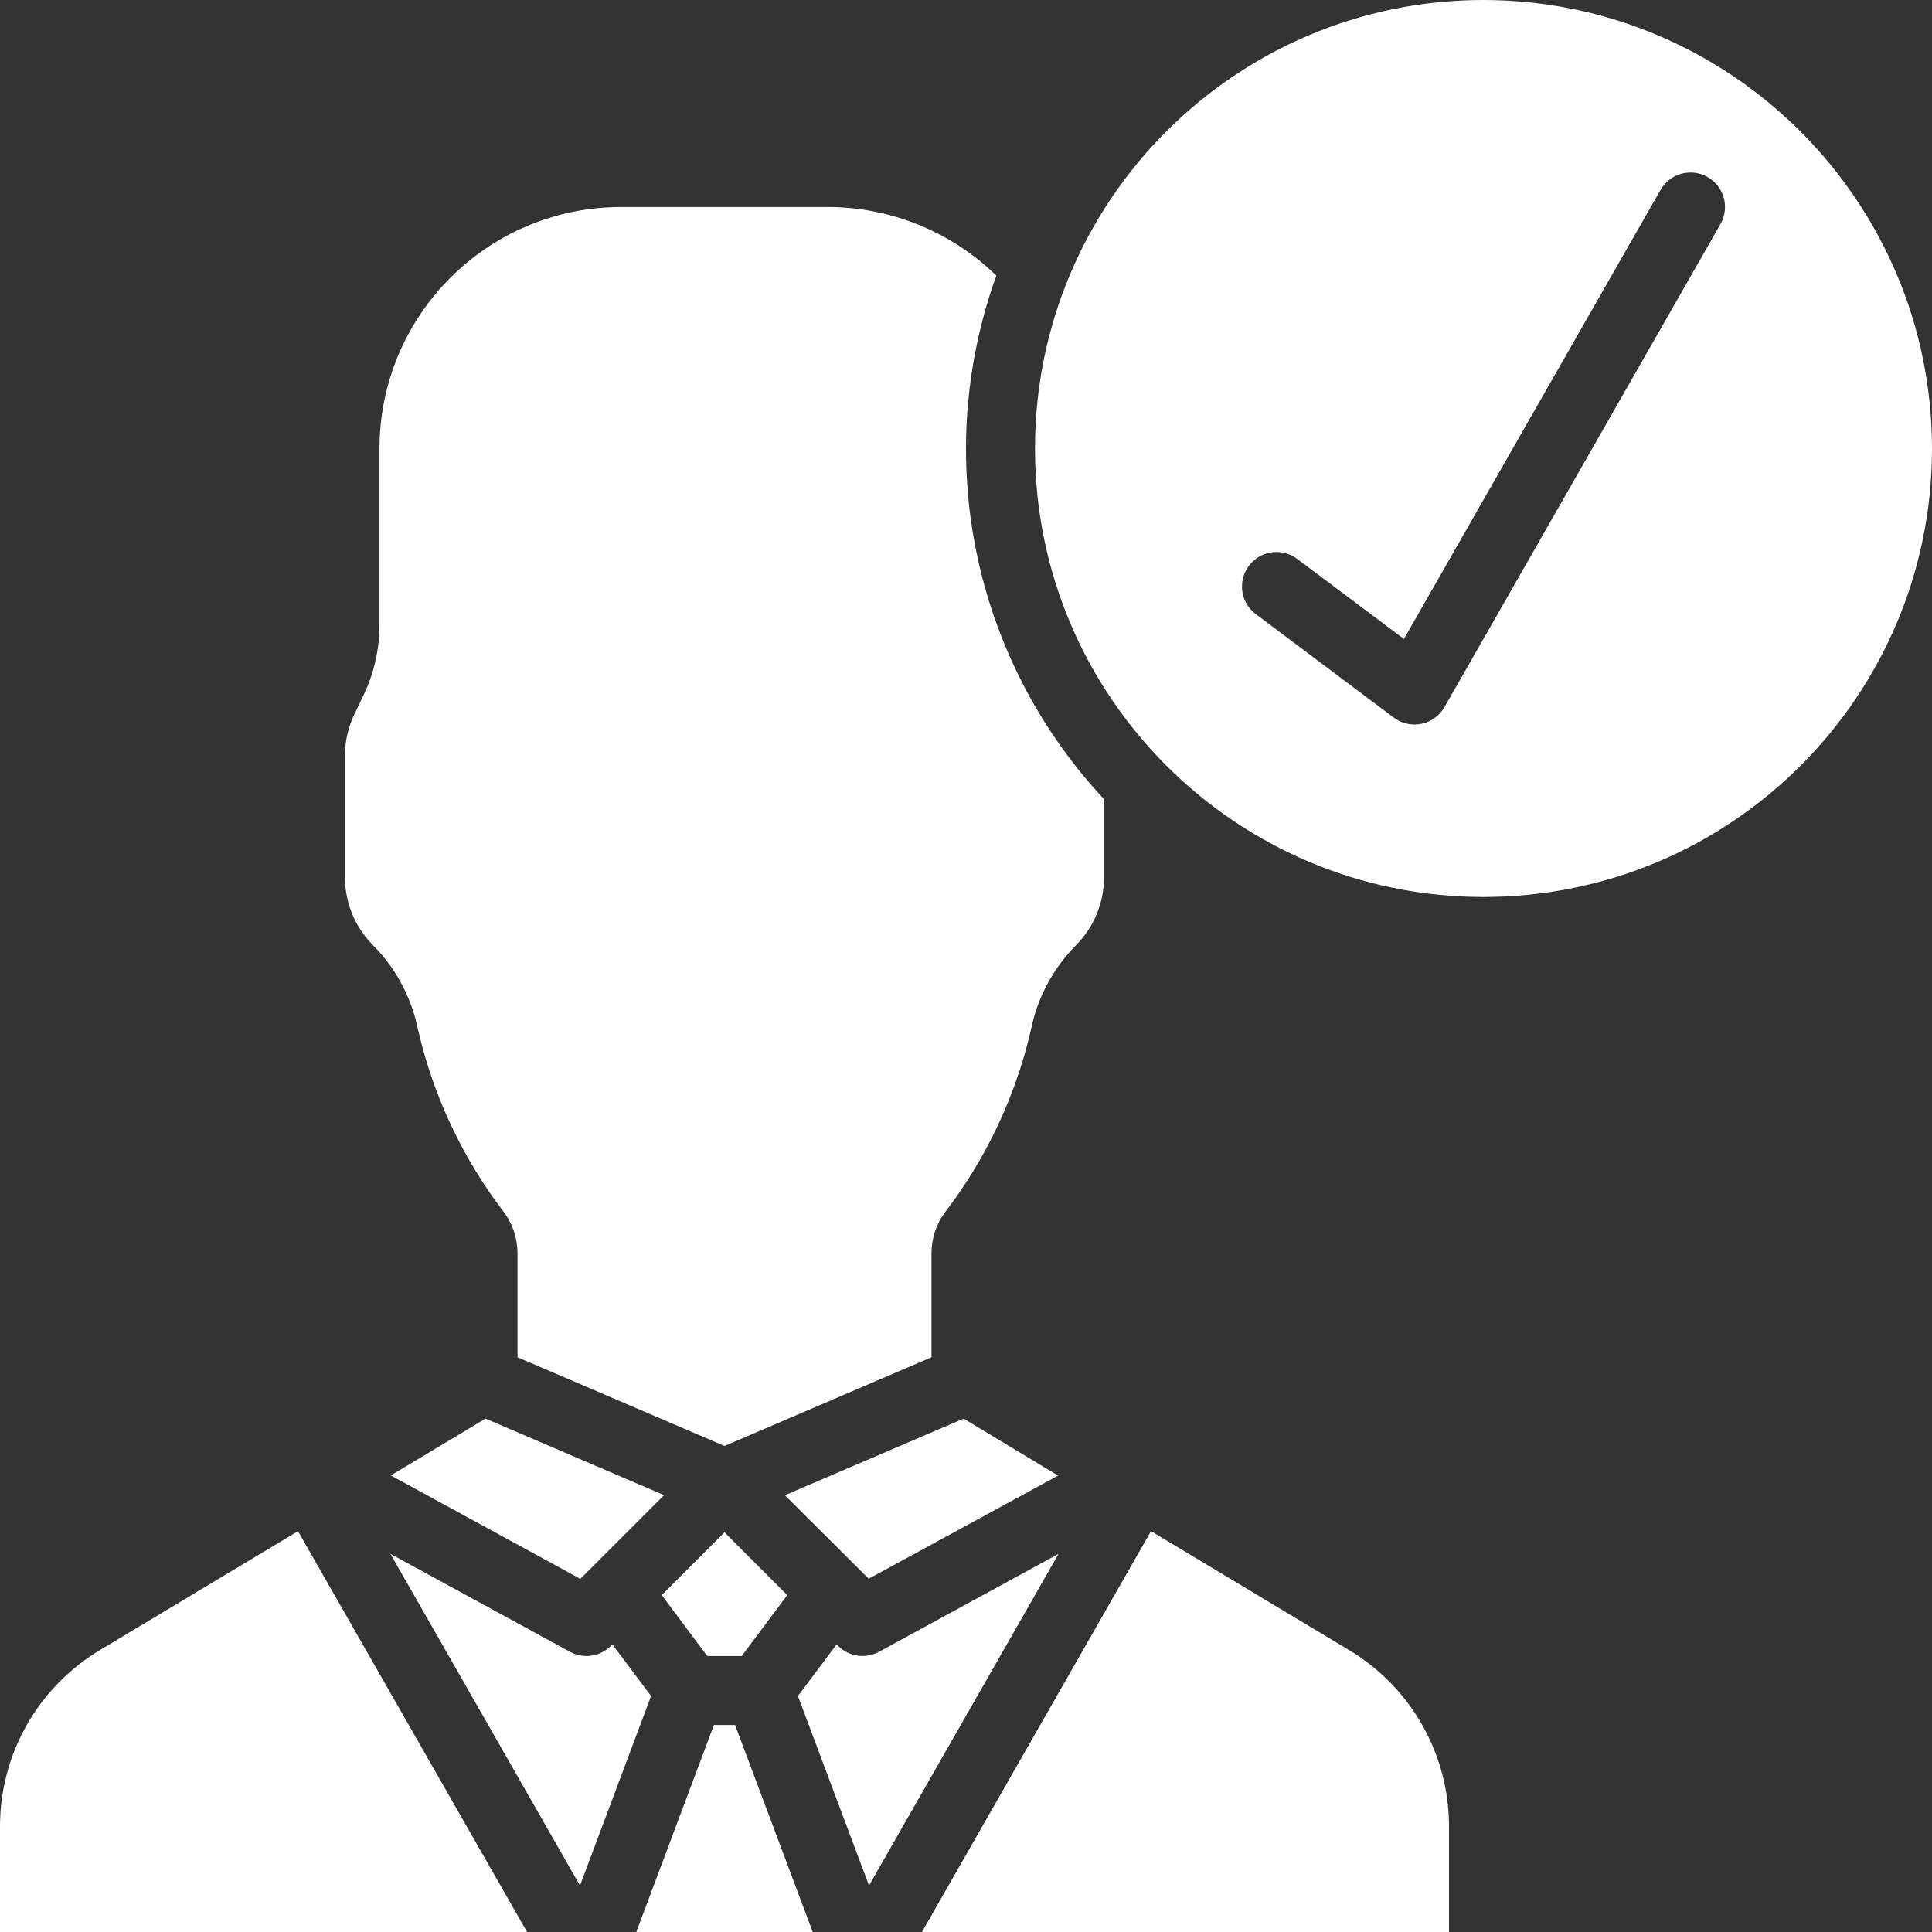 <?xml version="1.0" encoding="iso-8859-1"?>
<!-- Generator: Adobe Illustrator 19.0.0, SVG Export Plug-In . SVG Version: 6.00 Build 0)  -->
<svg xmlns="http://www.w3.org/2000/svg" xmlns:xlink="http://www.w3.org/1999/xlink" version="1.1" id="Capa_1" x="0px" y="0px" viewBox="0 0 512 512" style="enable-background:new 0 0 512 512;" xml:space="preserve" width="512px" height="512px">
<rect x="0" y="0" width="512" height="512" fill="#333333" stroke="none"/>
<g>
	<g>
		<g>
			<path d="M280.412,391.04l-24.594-14.811c-0.183-0.091-0.274-0.183-0.457-0.274L208,396.252l22.217,22.126L280.412,391.04z" fill="#FFFFFF"/>
			<path d="M128.112,376.273l-24.542,14.734l50.23,27.404l22.188-22.185l-47.405-20.316     C128.412,376.016,128.287,376.17,128.112,376.273z" fill="#FFFFFF"/>
			<polygon points="196.572,438.857 208.64,422.711 192,406.071 175.36,422.711 187.429,438.857    " fill="#FFFFFF"/>
			<path d="M26.648,437.188C10.07,447.04-0.064,464.922,0,484.206L0,512h139.675L78.974,405.773L26.648,437.188z" fill="#FFFFFF"/>
			<path d="M110.813,273.022c4.073,17.576,11.867,34.075,22.857,48.384c2.243,3.103,3.458,6.831,3.473,10.661v27.62L192,383.197     l54.857-23.51v-27.62c0.01-3.795,1.204-7.492,3.415-10.576c11.007-14.318,18.816-30.828,22.902-48.42     c1.687-8.561,5.868-16.431,12.018-22.621c4.713-4.75,7.364-11.166,7.38-17.857V211.78     c-34.784-37.229-45.802-90.796-28.535-138.732c-11.936-11.637-27.938-18.162-44.608-18.191h-54.857     c-35.33,0.04-63.96,28.67-64,64v46.719c0.004,6.755-1.579,13.416-4.62,19.447l-1.755,3.688c-1.81,3.538-2.758,7.454-2.768,11.428     v32.455c0.016,6.691,2.667,13.107,7.379,17.857C104.948,256.626,109.125,264.479,110.813,273.022z" fill="#FFFFFF"/>
			<path d="M162.292,435.78l-0.399,0.399c-2.868,2.868-7.282,3.504-10.843,1.563l-47.583-25.959l50.238,87.917l18.834-50.226     L162.292,435.78z" fill="#FFFFFF"/>
			<path d="M357.344,437.183l-52.318-31.41L244.326,512h139.675l0-27.794C384.064,464.918,373.926,447.035,357.344,437.183z" fill="#FFFFFF"/>
			<path d="M232.951,437.741c-3.561,1.942-7.976,1.306-10.843-1.563l-0.399-0.399l-10.247,13.693l18.834,50.226l50.238-87.917     L232.951,437.741z" fill="#FFFFFF"/>
			<polygon points="189.193,457.143 168.622,512 215.379,512 194.807,457.143    " fill="#FFFFFF"/>
			<path d="M393.143,0C327.5,0,274.286,53.214,274.286,118.857S327.5,237.714,393.143,237.714S512,184.5,512,118.857     C511.928,53.244,458.756,0.073,393.143,0z M455.938,59.393L455.938,59.393l-73.143,128c-1.302,2.277-3.517,3.886-6.085,4.42     c-0.61,0.124-1.23,0.187-1.853,0.188c-1.979,0.001-3.904-0.642-5.487-1.83l-36.571-27.429c-2.612-1.96-3.981-5.165-3.589-8.408     c0.391-3.243,2.483-6.03,5.487-7.312c3.004-1.282,6.464-0.865,9.076,1.095l28.286,21.214l68.005-119.009     c2.505-4.384,8.089-5.907,12.473-3.402C456.92,49.425,458.443,55.009,455.938,59.393z" fill="#FFFFFF"/>
		</g>
	</g>
</g>
<g>
</g>
<g>
</g>
<g>
</g>
<g>
</g>
<g>
</g>
<g>
</g>
<g>
</g>
<g>
</g>
<g>
</g>
<g>
</g>
<g>
</g>
<g>
</g>
<g>
</g>
<g>
</g>
<g>
</g>
</svg>
